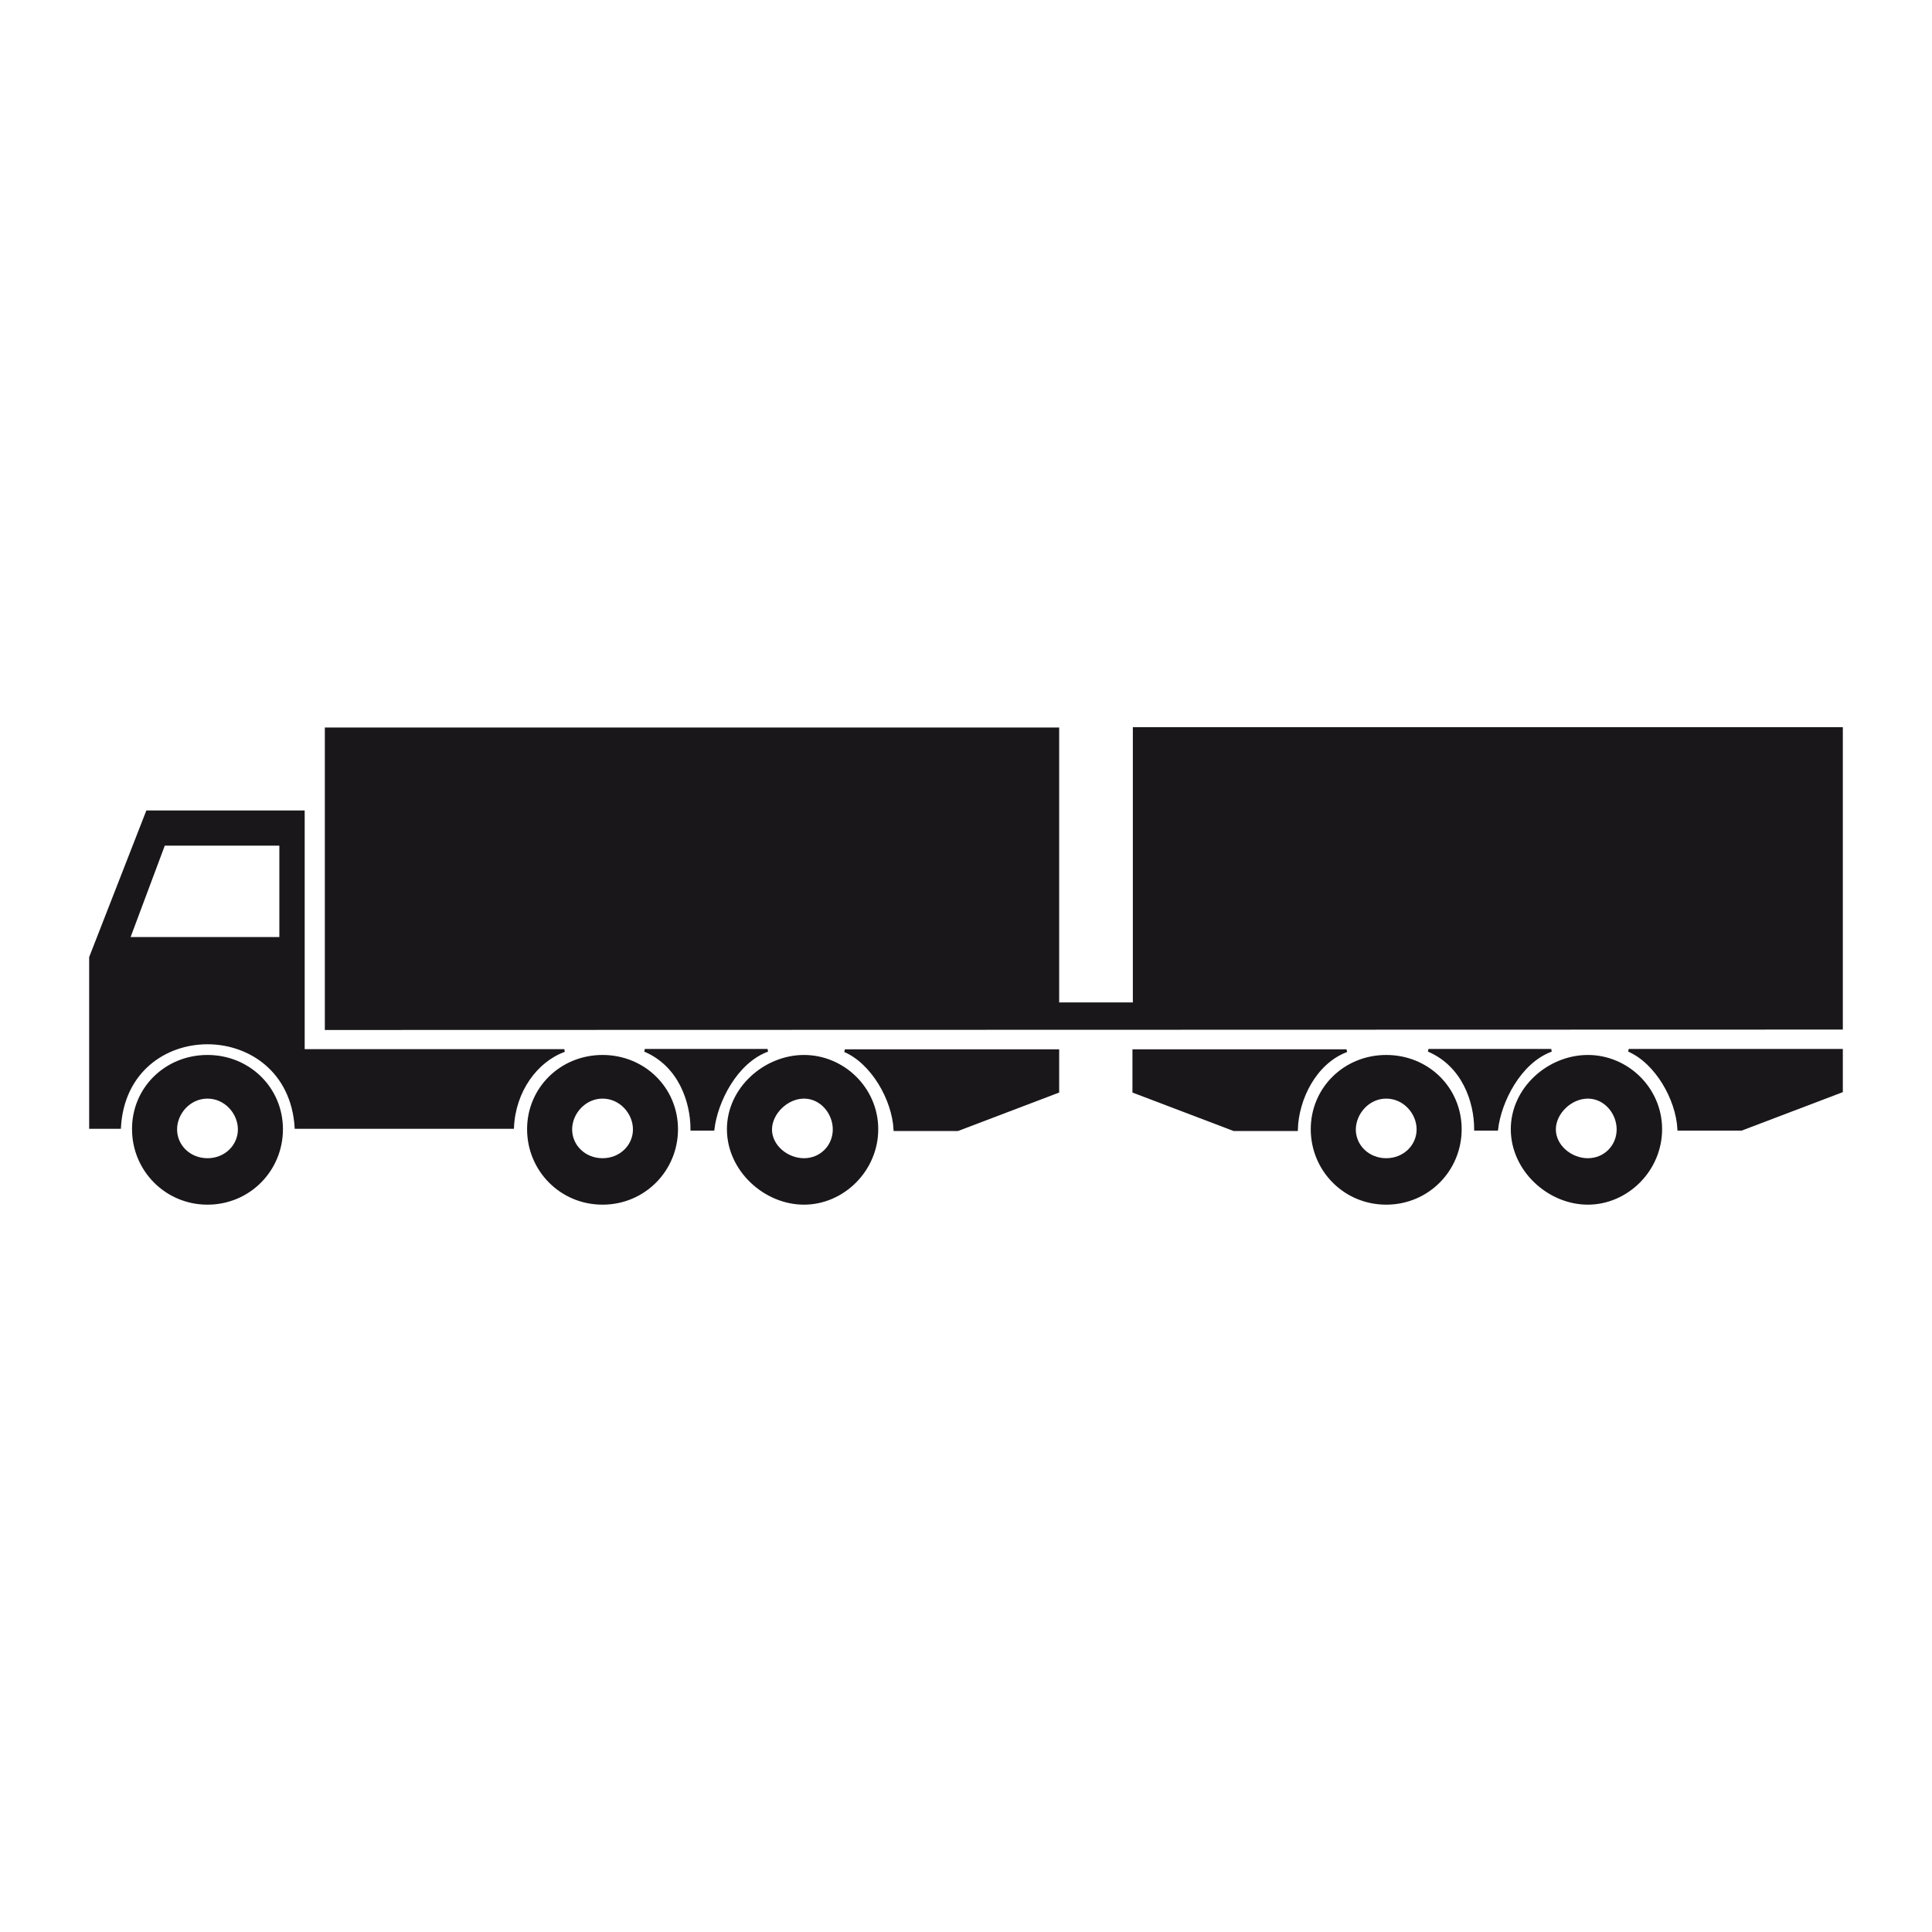 <?xml version="1.0" encoding="utf-8"?>
<!-- Generator: Adobe Illustrator 19.2.0, SVG Export Plug-In . SVG Version: 6.00 Build 0)  -->
<svg version="1.1" id="Livello_1" xmlns="http://www.w3.org/2000/svg" xmlns:xlink="http://www.w3.org/1999/xlink" x="0px" y="0px"
	 viewBox="0 0 960 960" style="enable-background:new 0 0 960 960;" xml:space="preserve">
<style type="text/css">
	.st0{fill-rule:evenodd;clip-rule:evenodd;fill:#1A171B;stroke:#1A171B;stroke-width:1.387;stroke-miterlimit:2.613;}
</style>
<g>
	<g>
		<path class="st0" d="M63.9,466.3l17.5-46.8h58.1v46.8H63.9L63.9,466.3z M45,560.2v-84.5l28.2-72.3h77.5V522h129.7
			c-14,5.1-24.9,20.1-25.7,38.2H147.1c-3.5-55.9-84.5-56.1-87.7,0H45L45,560.2z"/>
		<path class="st0" d="M343.8,561.1c0-13.6-6-31.8-23.4-39.2h61c-15.8,5.8-25.5,25.5-27.1,39.2H343.8L343.8,561.1z"/>
		<path class="st0" d="M733.2,561.1c0-13.6-6-31.8-23.4-39.2h61c-15.8,5.8-25.5,25.5-27.1,39.2H733.2L733.2,561.1z"/>
		<path class="st0" d="M444.7,561.3c-0.8-15.2-11.3-33.3-24.9-39.2h105.8v20.3l-49.7,18.9H444.7L444.7,561.3z"/>
		<path class="st0" d="M834.2,561.1c-0.8-15.2-11.3-33.3-24.9-39.2H915v20.3l-49.7,18.9H834.2L834.2,561.1z"/>
		<path class="st0" d="M644.2,561.3c0.4-15.2,9.2-33.3,24.9-39.2H563.4v20.3l49.7,18.9H644.2L644.2,561.3z"/>
		<path class="st0" d="M103.1,524.9c20.6,0,36.8,16,36.8,36.2c0,20.3-16.2,36.8-36.8,36.8s-36.8-16.6-36.8-36.8
			C66.2,540.9,82.4,524.9,103.1,524.9L103.1,524.9z M103.1,545.2c9,0,15.8,7.8,15.8,16c0,8.2-6.8,15-15.8,15c-9,0-15.8-6.8-15.8-15
			C87.3,553,94.1,545.2,103.1,545.2L103.1,545.2z"/>
		<path class="st0" d="M299.4,524.9c20.6,0,36.8,16,36.8,36.2c0,20.3-16.2,36.8-36.8,36.8c-20.7,0-36.8-16.6-36.8-36.8
			C262.6,540.9,278.8,524.9,299.4,524.9L299.4,524.9z M299.4,545.2c9,0,15.8,7.8,15.8,16c0,8.2-6.8,15-15.8,15
			c-9,0-15.8-6.8-15.8-15C283.6,553,290.5,545.2,299.4,545.2L299.4,545.2z"/>
		<path class="st0" d="M688.8,524.9c20.7,0,36.8,16,36.8,36.2c0,20.3-16.2,36.8-36.8,36.8c-20.7,0-36.8-16.6-36.8-36.8
			C652,540.9,668.2,524.9,688.8,524.9L688.8,524.9z M688.8,545.2c9,0,15.8,7.8,15.8,16c0,8.2-6.8,15-15.8,15s-15.8-6.8-15.8-15
			C673.1,553,679.9,545.2,688.8,545.2L688.8,545.2z"/>
		<path class="st0" d="M399.5,524.9c19.5,0,36.2,16,36.2,36.2c0,20.3-16.8,36.8-36.2,36.8c-19.5,0-37.6-16.6-37.6-36.8
			C361.9,540.9,380.1,524.9,399.5,524.9L399.5,524.9z M399.5,545.2c8.6,0,15,7.8,15,16c0,8.2-6.4,15-15,15c-8.6,0-16.6-6.8-16.6-15
			C383,553,391,545.2,399.5,545.2L399.5,545.2z"/>
		<path class="st0" d="M789,524.9c19.5,0,36.2,16,36.2,36.2c0,20.3-16.8,36.8-36.2,36.8c-19.5,0-37.6-16.6-37.6-36.8
			C751.4,540.9,769.5,524.9,789,524.9L789,524.9z M789,545.2c8.6,0,15,7.8,15,16c0,8.2-6.4,15-15,15c-8.6,0-16.6-6.8-16.6-15
			C772.4,553,780.4,545.2,789,545.2L789,545.2z"/>
		<polygon class="st0" points="563.6,498.8 563.6,362 915,362 915,510.9 162.1,511.1 162.1,362.2 525.6,362.2 525.6,498.8 
			563.6,498.8 		"/>
	</g>
</g>
</svg>

